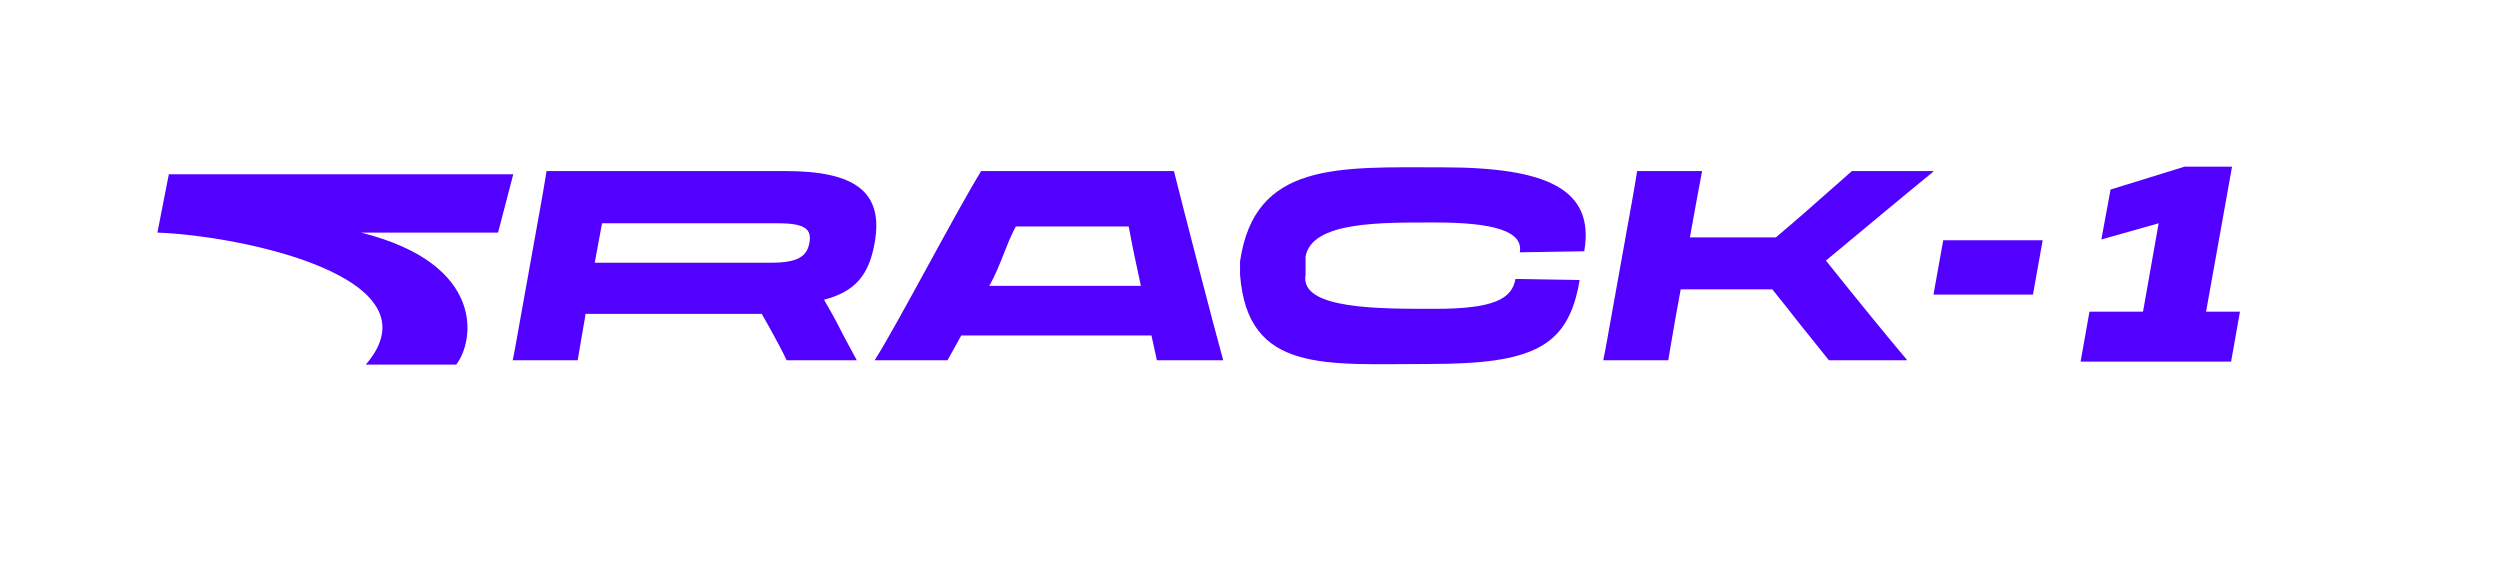 <svg width="270" height="63" viewBox="0 0 270 63" fill="none" xmlns="http://www.w3.org/2000/svg">
<path d="M39.505 39.38C47.623 29.97 26.146 25.458 17 25.12L18.233 18.822H55.433L53.789 25.12H38.991C52.556 28.522 51.22 36.895 49.267 39.38H39.505Z" fill="#5200FF"/>
<path d="M56.22 34.301C55.869 36.23 55.635 37.668 55.372 38.906H62.389C62.593 37.639 62.856 36.201 63.178 34.301L63.236 33.899H82.272L83.149 35.453C83.85 36.719 84.494 37.927 84.962 38.906H92.534C91.745 37.467 90.926 35.942 90.166 34.445C89.786 33.755 89.406 33.064 88.996 32.373C92.359 31.482 93.85 29.726 94.464 26.215C95.458 20.691 92.3 18.475 84.845 18.475H59.026C58.88 19.482 58.675 20.547 58.442 21.928L56.22 34.301ZM84.026 24.115C86.95 24.115 87.681 24.748 87.418 26.215C87.154 27.683 86.189 28.374 83.266 28.374H64.231L65.02 24.115H84.026Z" fill="#5200FF"/>
<path d="M105.966 18.475C103.101 23.136 96.949 34.992 94.464 38.906H102.328L103.819 36.23H124.357L124.942 38.906H132.105C131.023 34.992 127.953 23.136 126.784 18.475H105.966ZM106.919 30.733C108.088 28.633 108.624 26.474 109.706 24.46H121.901C122.281 26.532 122.749 28.748 123.217 30.877H106.831L106.919 30.733Z" fill="#5200FF"/>
<path d="M154.372 39.309C165.629 39.309 169.4 37.467 170.599 30.244L163.67 30.129C163.29 32.316 161.243 33.352 155.015 33.352C149.08 33.352 140.327 33.446 141 29.676V27.703C141.702 23.904 149.08 24.029 155.015 24.029C161.331 24.029 164.547 24.978 164.137 27.251L171.096 27.136C172.265 20.403 167.032 18.072 155.776 18.072C144.549 18.072 135.504 17.424 133.925 28.23V29.676C134.752 40.367 143.145 39.309 154.372 39.309Z" fill="#5200FF"/>
<path d="M174.002 34.301C173.651 36.23 173.417 37.639 173.154 38.906H180.171C180.376 37.611 180.639 36.201 180.96 34.301L181.516 31.251H191.41C192.638 32.776 193.603 33.985 194.334 34.935L197.521 38.906H205.912L205.941 38.848C204.157 36.776 199.772 31.366 197.199 28.143C200.795 25.151 206.467 20.431 208.806 18.532L208.777 18.475H200.006L194.714 23.136C193.866 23.856 192.93 24.69 191.79 25.64H182.51L183.182 21.928C183.445 20.489 183.621 19.539 183.826 18.475H176.809C176.662 19.511 176.458 20.547 176.224 21.928L174.002 34.301Z" fill="#5200FF"/>
<path d="M209.869 25.947L208.816 31.818H219.558L220.61 25.947H209.869Z" fill="#5200FF"/>
<path d="M240.958 39.051H224.705L225.663 33.662H231.446L233.133 24.114L226.947 25.861L227.94 20.472L235.928 18H241.061L238.255 33.662H241.916L240.958 39.051Z" fill="#5200FF"/>
</svg>
